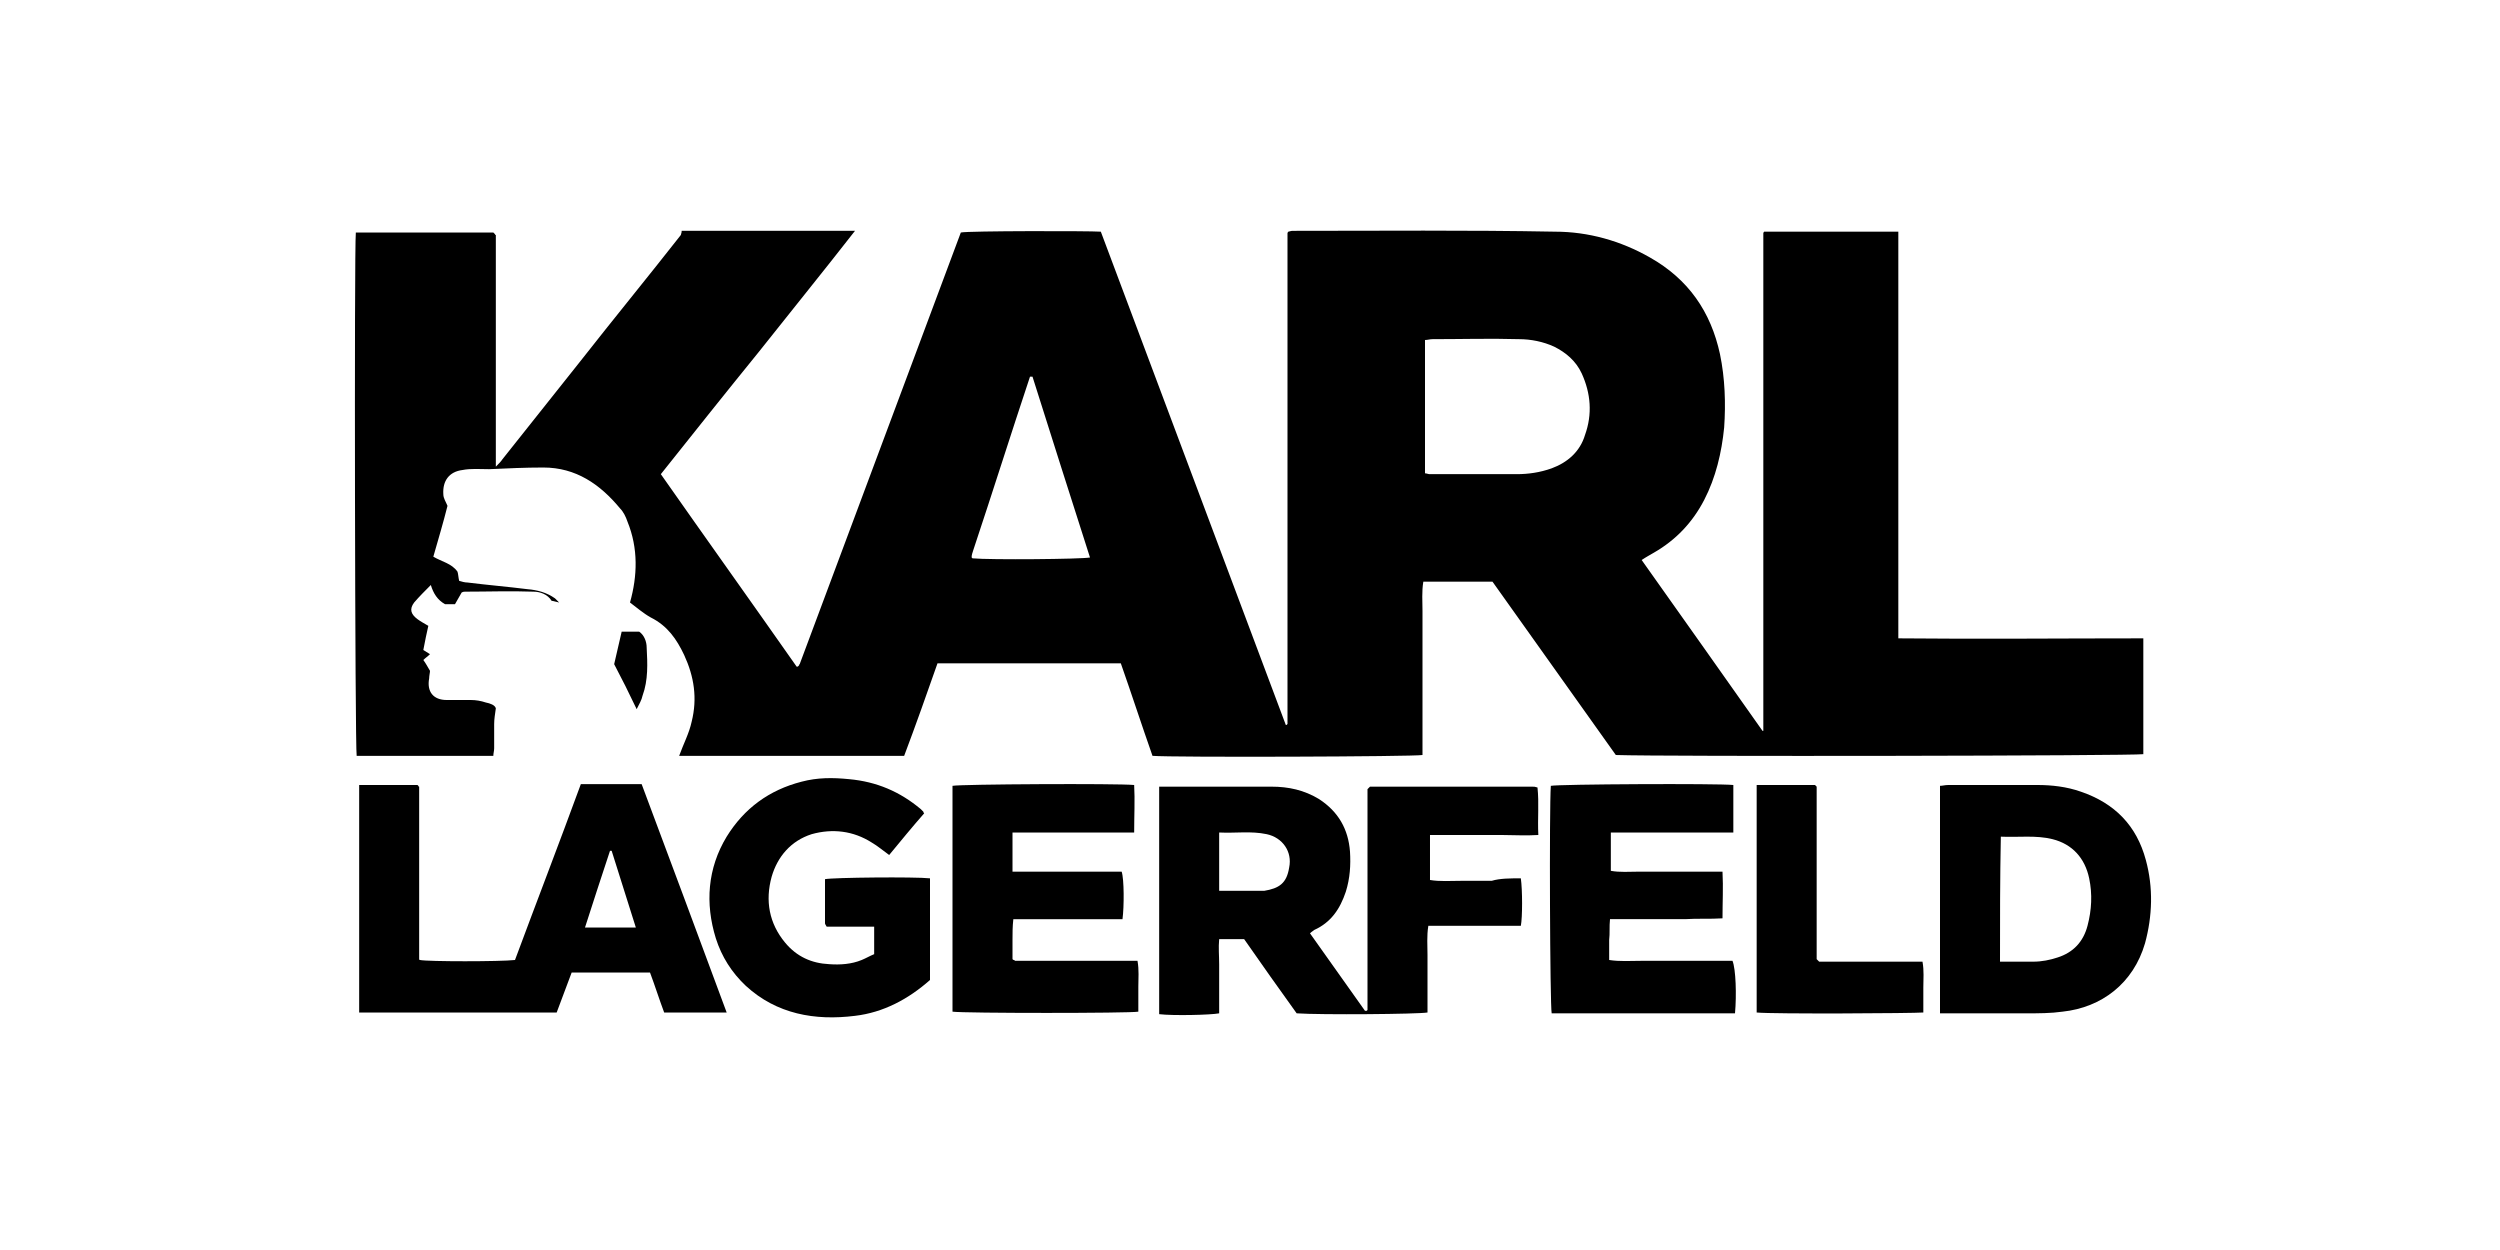 <?xml version="1.0" encoding="utf-8"?>
<!-- Generator: Adobe Illustrator 26.5.1, SVG Export Plug-In . SVG Version: 6.00 Build 0)  -->
<svg version="1.0" id="Layer_1" xmlns="http://www.w3.org/2000/svg" xmlns:xlink="http://www.w3.org/1999/xlink" x="0px" y="0px"
	 viewBox="0 0 300 150" style="enable-background:new 0 0 300 150;" xml:space="preserve">
<g>
	<path d="M81.8,27.7c6.9,0,13.8,0,20.8,0c-3.9,5-7.8,9.8-11.6,14.6c-3.9,4.8-7.8,9.7-11.7,14.6c5.4,7.7,10.9,15.4,16.3,23.1
		c0.1,0,0.2,0,0.2-0.1c0,0,0.1,0,0.1-0.1c0-0.1,0.1-0.1,0.1-0.2c6.4-17.2,12.9-34.5,19.3-51.7c0.9-0.2,15.3-0.2,16.8-0.1
		c7.4,19.7,14.8,39.5,22.2,59.2c0.1,0,0.1,0,0.1,0c0,0,0-0.1,0.1-0.1c0-0.1,0-0.2,0-0.4c0-19.5,0-39,0-58.5c0,0,0-0.1,0.1-0.2
		c0.1,0,0.3-0.1,0.5-0.1c10.5,0,21-0.1,31.5,0.1c4,0,7.9,1.1,11.4,3.1c4.6,2.6,7.3,6.5,8.4,11.6c0.6,2.9,0.7,5.9,0.5,8.8
		c-0.3,3-1,6-2.4,8.7c-1.4,2.7-3.4,4.8-6,6.3c-0.5,0.3-0.9,0.5-1.5,0.9c4.9,6.9,9.7,13.7,14.5,20.5c0.1,0,0.1,0,0.1,0
		c0,0,0-0.1,0-0.1c0-0.1,0-0.2,0-0.2c0-0.1,0-0.2,0-0.4c0-19.6,0-39.1,0-58.7c0-0.1,0-0.2,0-0.2c0,0,0-0.1,0-0.1c0,0,0-0.1,0.1-0.2
		c5.3,0,10.6,0,16.1,0c0,1.5,0,3,0,4.4c0,1.5,0,3,0,4.5c0,1.5,0,2.9,0,4.4c0,1.5,0,2.9,0,4.4c0,1.5,0,2.9,0,4.4c0,1.5,0,3,0,4.5
		c0,1.5,0,2.9,0,4.4s0,2.9,0,4.4s0,2.9,0,4.4c0,1.5,0,3,0,4.5c0,1.5,0,2.9,0,4.5c9.8,0.1,19.6,0,29.4,0c0,4.7,0,9.3,0,13.9
		c-1.2,0.2-57.7,0.3-63.3,0.1c-4.9-6.9-9.9-13.9-14.8-20.8c-2.8,0-5.5,0-8.3,0c-0.2,1.2-0.1,2.4-0.1,3.5c0,1.1,0,2.2,0,3.4
		c0,1.2,0,2.3,0,3.5s0,2.3,0,3.5c0,1.1,0,2.2,0,3.4c0,1.2,0,2.3,0,3.5c-1,0.2-30.1,0.3-32.4,0.1c-1.3-3.7-2.5-7.4-3.8-11.1
		c-7.3,0-14.6,0-22,0c-1.3,3.7-2.6,7.4-4,11.1c-9,0-18.1,0-27,0c0.5-1.4,1.2-2.7,1.5-4.1c0.7-2.8,0.3-5.4-0.9-8
		c-0.9-1.9-2-3.5-4-4.5c-0.9-0.5-1.7-1.2-2.5-1.8c0.9-3.2,1-6.5-0.3-9.7c-0.2-0.6-0.5-1.2-0.9-1.6c-2.4-2.9-5.3-4.9-9.2-4.9
		c-2.2,0-4.3,0.1-6.5,0.2c-1.1,0-2.2-0.1-3.2,0.1c-1.6,0.2-2.4,1.3-2.3,2.9c0,0.5,0.3,0.9,0.5,1.4c-0.5,2-1.1,4-1.7,6.1
		c1,0.6,2.2,0.8,2.9,1.8c0.1,0.3,0.1,0.7,0.2,1.1c0.3,0.1,0.7,0.2,1,0.2c2.4,0.3,4.8,0.5,7.2,0.8c1.2,0.1,2.3,0.4,3.3,1.1
		c0.1,0.1,0.2,0.2,0.5,0.5c-0.5-0.1-0.7-0.2-0.9-0.2C65.7,71.3,64.8,71,64,71c-2.7-0.1-5.5,0-8.2,0c-0.1,0-0.2,0-0.4,0.1
		c-0.3,0.5-0.5,0.9-0.8,1.4c-0.5,0-0.9,0-1.2,0c-0.9-0.5-1.4-1.3-1.7-2.3c-0.7,0.7-1.4,1.4-2,2.1c-0.6,0.8-0.4,1.4,0.4,2
		c0.4,0.3,0.8,0.5,1.3,0.8c-0.2,0.9-0.4,1.8-0.6,2.9c0.3,0.2,0.5,0.3,0.8,0.5c-0.3,0.3-0.5,0.4-0.8,0.7c0.3,0.4,0.5,0.8,0.8,1.3
		c0,0.2-0.1,0.6-0.1,0.9c-0.3,1.6,0.5,2.6,2.1,2.6c1,0,1.9,0,2.9,0c0.6,0,1.2,0.1,1.8,0.3c0.5,0.1,1.1,0.3,1.2,0.7
		c-0.1,0.7-0.2,1.3-0.2,1.9c0,1,0,1.9,0,2.9c0,0.3-0.1,0.6-0.1,0.9c-5.5,0-11,0-16.4,0c-0.2-1-0.3-60.9-0.1-62.8c5.5,0,11,0,16.5,0
		c0.1,0.1,0.1,0.1,0.2,0.2c0,0,0,0.1,0.1,0.1c0,0.1,0,0.2,0,0.2c0,9.1,0,18.2,0,27.6c0.4-0.4,0.6-0.6,0.8-0.9
		c3.1-3.9,6.2-7.8,9.3-11.7c4-5.1,8.1-10.1,12.1-15.2C81.8,27.9,81.8,27.8,81.8,27.7z M171,40.8c0,5.4,0,10.7,0,16
		c0.2,0,0.4,0.1,0.5,0.1c3.5,0,7,0,10.5,0c1.4,0,2.8-0.2,4.2-0.7c1.9-0.7,3.4-2,4-4c0.9-2.5,0.7-5-0.4-7.4c-0.7-1.5-1.9-2.5-3.3-3.2
		c-1.3-0.6-2.8-0.9-4.2-0.9c-3.5-0.1-6.9,0-10.4,0C171.6,40.7,171.3,40.8,171,40.8z M123.9,45.2c-0.1,0-0.2,0-0.3,0
		c-2.3,6.9-4.5,13.9-6.8,20.8c-0.1,0.3-0.2,0.6-0.2,0.8c0,0,0,0.1,0,0.1c0,0,0.1,0.1,0.1,0.1c2.1,0.2,13.1,0.1,14.1-0.1
		C128.5,59.7,126.2,52.5,123.9,45.2z"/>
	<path d="M182.5,105.4c0.2,1.4,0.2,4.7,0,5.7c-3.7,0-7.4,0-11.1,0c-0.2,1.2-0.1,2.4-0.1,3.5c0,1.1,0,2.2,0,3.4c0,1.2,0,2.3,0,3.5
		c-1.1,0.2-12.8,0.3-15.7,0.1c-2.1-2.9-4.2-5.9-6.3-8.9c-1,0-1.9,0-3,0c-0.1,1,0,2,0,3c0,1,0,1.9,0,2.9c0,1,0,2,0,3
		c-1,0.2-5.6,0.3-7.2,0.1c0-9.1,0-18.2,0-27.3c0.4,0,0.7,0,1,0c4.2,0,8.3,0,12.5,0c2,0,3.9,0.4,5.7,1.5c2.3,1.5,3.5,3.6,3.7,6.3
		c0.1,1.6,0,3.2-0.5,4.8c-0.7,2.1-1.8,3.7-3.8,4.6c-0.1,0.1-0.3,0.2-0.5,0.4c2.2,3.1,4.4,6.2,6.6,9.3c0.1,0,0.2,0,0.2,0
		c0,0,0.1-0.1,0.1-0.1c0-8.9,0-17.7,0-26.5c0.1-0.1,0.1-0.1,0.2-0.2c0,0,0.1-0.1,0.1-0.1c6.5,0,13,0,19.5,0c0.2,0,0.3,0,0.6,0.1
		c0.2,1.9,0,3.7,0.1,5.7c-1.5,0.1-3,0-4.4,0c-1.4,0-2.8,0-4.2,0c-1.4,0-2.9,0-4.4,0c0,1.8,0,3.6,0,5.4c1.2,0.2,2.4,0.1,3.7,0.1
		c1.2,0,2.5,0,3.7,0C180,105.4,181.2,105.4,182.5,105.4z M146.3,99.9c0,2.4,0,4.7,0,7c1.4,0,2.8,0,4.2,0c0.4,0,0.8,0,1.2,0
		c1.8-0.3,2.7-0.9,3-2.8c0.4-1.9-0.8-3.6-2.7-4C150.1,99.7,148.3,100,146.3,99.9z"/>
	<path d="M87.2,121.5c-2.6,0-5,0-7.5,0c-0.6-1.6-1.1-3.2-1.7-4.8c-3.2,0-6.2,0-9.4,0c-0.6,1.6-1.2,3.2-1.8,4.8c-7.9,0-15.8,0-23.7,0
		c0-9.1,0-18.2,0-27.3c2.4,0,4.7,0,7,0c0,0,0.1,0.1,0.1,0.1c0,0,0,0.1,0.1,0.1c0,0.1,0,0.2,0,0.2c0,6.8,0,13.6,0,20.5
		c0,0,0,0.1,0.1,0.1c0.9,0.2,9.7,0.2,11.4,0c2.6-7,5.3-14,7.9-21.1c2.4,0,4.8,0,7.3,0C80.4,103.2,83.8,112.3,87.2,121.5z
		 M76.3,111.3c-1-3.1-1.9-6.1-2.9-9.2c-0.1,0-0.2,0-0.2,0c-1,3-2,6.1-3,9.2C72.3,111.3,74.3,111.3,76.3,111.3z"/>
	<path d="M232.8,121.6c0-9.2,0-18.2,0-27.3c0.3,0,0.6-0.1,1-0.1c3.6,0,7.2,0,10.7,0c1.7,0,3.5,0.2,5.2,0.8c4.1,1.4,6.7,4.1,7.8,8.2
		c0.9,3.3,0.8,6.7-0.1,10c-1.4,4.8-5.2,7.7-9.9,8.2c-1.4,0.2-2.9,0.2-4.3,0.2c-3,0-5.9,0-8.9,0C233.7,121.6,233.3,121.6,232.8,121.6
		z M240,115.4c1.4,0,2.7,0,4,0c1,0,2-0.2,2.9-0.5c1.9-0.6,3.1-1.9,3.6-3.8c0.5-1.9,0.6-3.8,0.2-5.7c-0.5-2.4-2-4.1-4.4-4.7
		c-2-0.5-4.1-0.2-6.2-0.3C240,105.4,240,110.3,240,115.4z"/>
	<path d="M110.9,97.6c-1.4,1.6-2.8,3.3-4.2,5c-0.7-0.5-1.4-1.1-2.1-1.5c-2.2-1.4-4.7-1.7-7.2-1c-2.5,0.8-4.1,2.7-4.8,5.1
		c-0.8,2.9-0.3,5.6,1.6,7.9c1.4,1.7,3.2,2.5,5.3,2.6c1.3,0.1,2.7,0,3.9-0.5c0.5-0.2,1-0.5,1.5-0.7c0-1.1,0-2.1,0-3.3
		c-2,0-3.8,0-5.7,0c-0.1-0.2-0.2-0.3-0.2-0.4c0-1.8,0-3.6,0-5.3c0.9-0.2,10.8-0.3,12.6-0.1c0,4.1,0,8.1,0,12.2
		c-2.6,2.3-5.6,3.9-9,4.3c-4.8,0.6-9.4-0.2-13.1-3.6c-1.7-1.6-2.9-3.5-3.6-5.7c-1.3-4.2-1-8.4,1.3-12.2c2.1-3.4,5.1-5.6,9-6.6
		c1.9-0.5,3.7-0.5,5.7-0.3c3.3,0.3,6.1,1.5,8.6,3.6c0.1,0.1,0.2,0.2,0.3,0.3C110.8,97.4,110.8,97.5,110.9,97.6z"/>
	<path d="M208.2,121.6c-7.4,0-14.7,0-22,0c-0.2-0.9-0.3-24.7-0.1-27.3c0.9-0.2,20-0.3,21.9-0.1c0,1.8,0,3.7,0,5.7
		c-4.9,0-9.8,0-14.7,0c0,1.6,0,3.1,0,4.6c1.1,0.2,2.2,0.1,3.3,0.1c1.1,0,2.2,0,3.4,0c1.1,0,2.2,0,3.2,0c1.1,0,2.2,0,3.5,0
		c0.1,1.9,0,3.7,0,5.6c-1.5,0.1-3,0-4.5,0.1c-1.5,0-2.9,0-4.4,0c-1.5,0-3,0-4.6,0c-0.1,0.9,0,1.7-0.1,2.5c0,0.8,0,1.6,0,2.4
		c1.3,0.2,2.5,0.1,3.8,0.1c1.2,0,2.5,0,3.7,0c1.2,0,2.4,0,3.6,0c1.2,0,2.5,0,3.7,0C208.3,116.3,208.4,119.4,208.2,121.6z"/>
	<path d="M121.5,99.9c0,1.6,0,3.1,0,4.7c4.4,0,8.7,0,13.1,0c0.3,0.9,0.3,4.2,0.1,5.7c-4.3,0-8.7,0-13.1,0c-0.1,0.9-0.1,1.7-0.1,2.5
		c0,0.8,0,1.6,0,2.3c0.1,0.1,0.1,0.1,0.2,0.1c0,0,0.1,0.1,0.1,0.1c4.9,0,9.7,0,14.7,0c0.2,1.1,0.1,2.1,0.1,3.1c0,1,0,2,0,3
		c-1,0.2-20.9,0.2-22.3,0c0-9,0-18.1,0-27.1c0.9-0.2,19.8-0.3,21.8-0.1c0.1,1.8,0,3.7,0,5.7c-2.5,0-4.9,0-7.3,0
		C126.4,99.9,124,99.9,121.5,99.9z"/>
	<path d="M210.8,121.5c0-9.1,0-18.2,0-27.3c2.4,0,4.7,0,7,0c0,0,0,0,0.1,0.1c0,0,0.1,0.1,0.1,0.1c0,6.9,0,13.9,0,20.7
		c0.1,0.1,0.1,0.1,0.2,0.2c0,0,0.1,0.1,0.1,0.1c4.1,0,8.2,0,12.4,0c0.2,1.1,0.1,2.1,0.1,3.1c0,1,0,2,0,3
		C229.7,121.6,212.7,121.7,210.8,121.5z"/>
	<path d="M76.4,85.1c-0.9-1.9-1.8-3.7-2.7-5.4c0.3-1.3,0.6-2.6,0.9-3.9c0.7,0,1.4,0,2.1,0c0.6,0.4,0.9,1.2,0.9,1.9
		c0.1,1.9,0.2,3.9-0.5,5.8C77,84,76.7,84.5,76.4,85.1z"/>
</g>
</svg>
